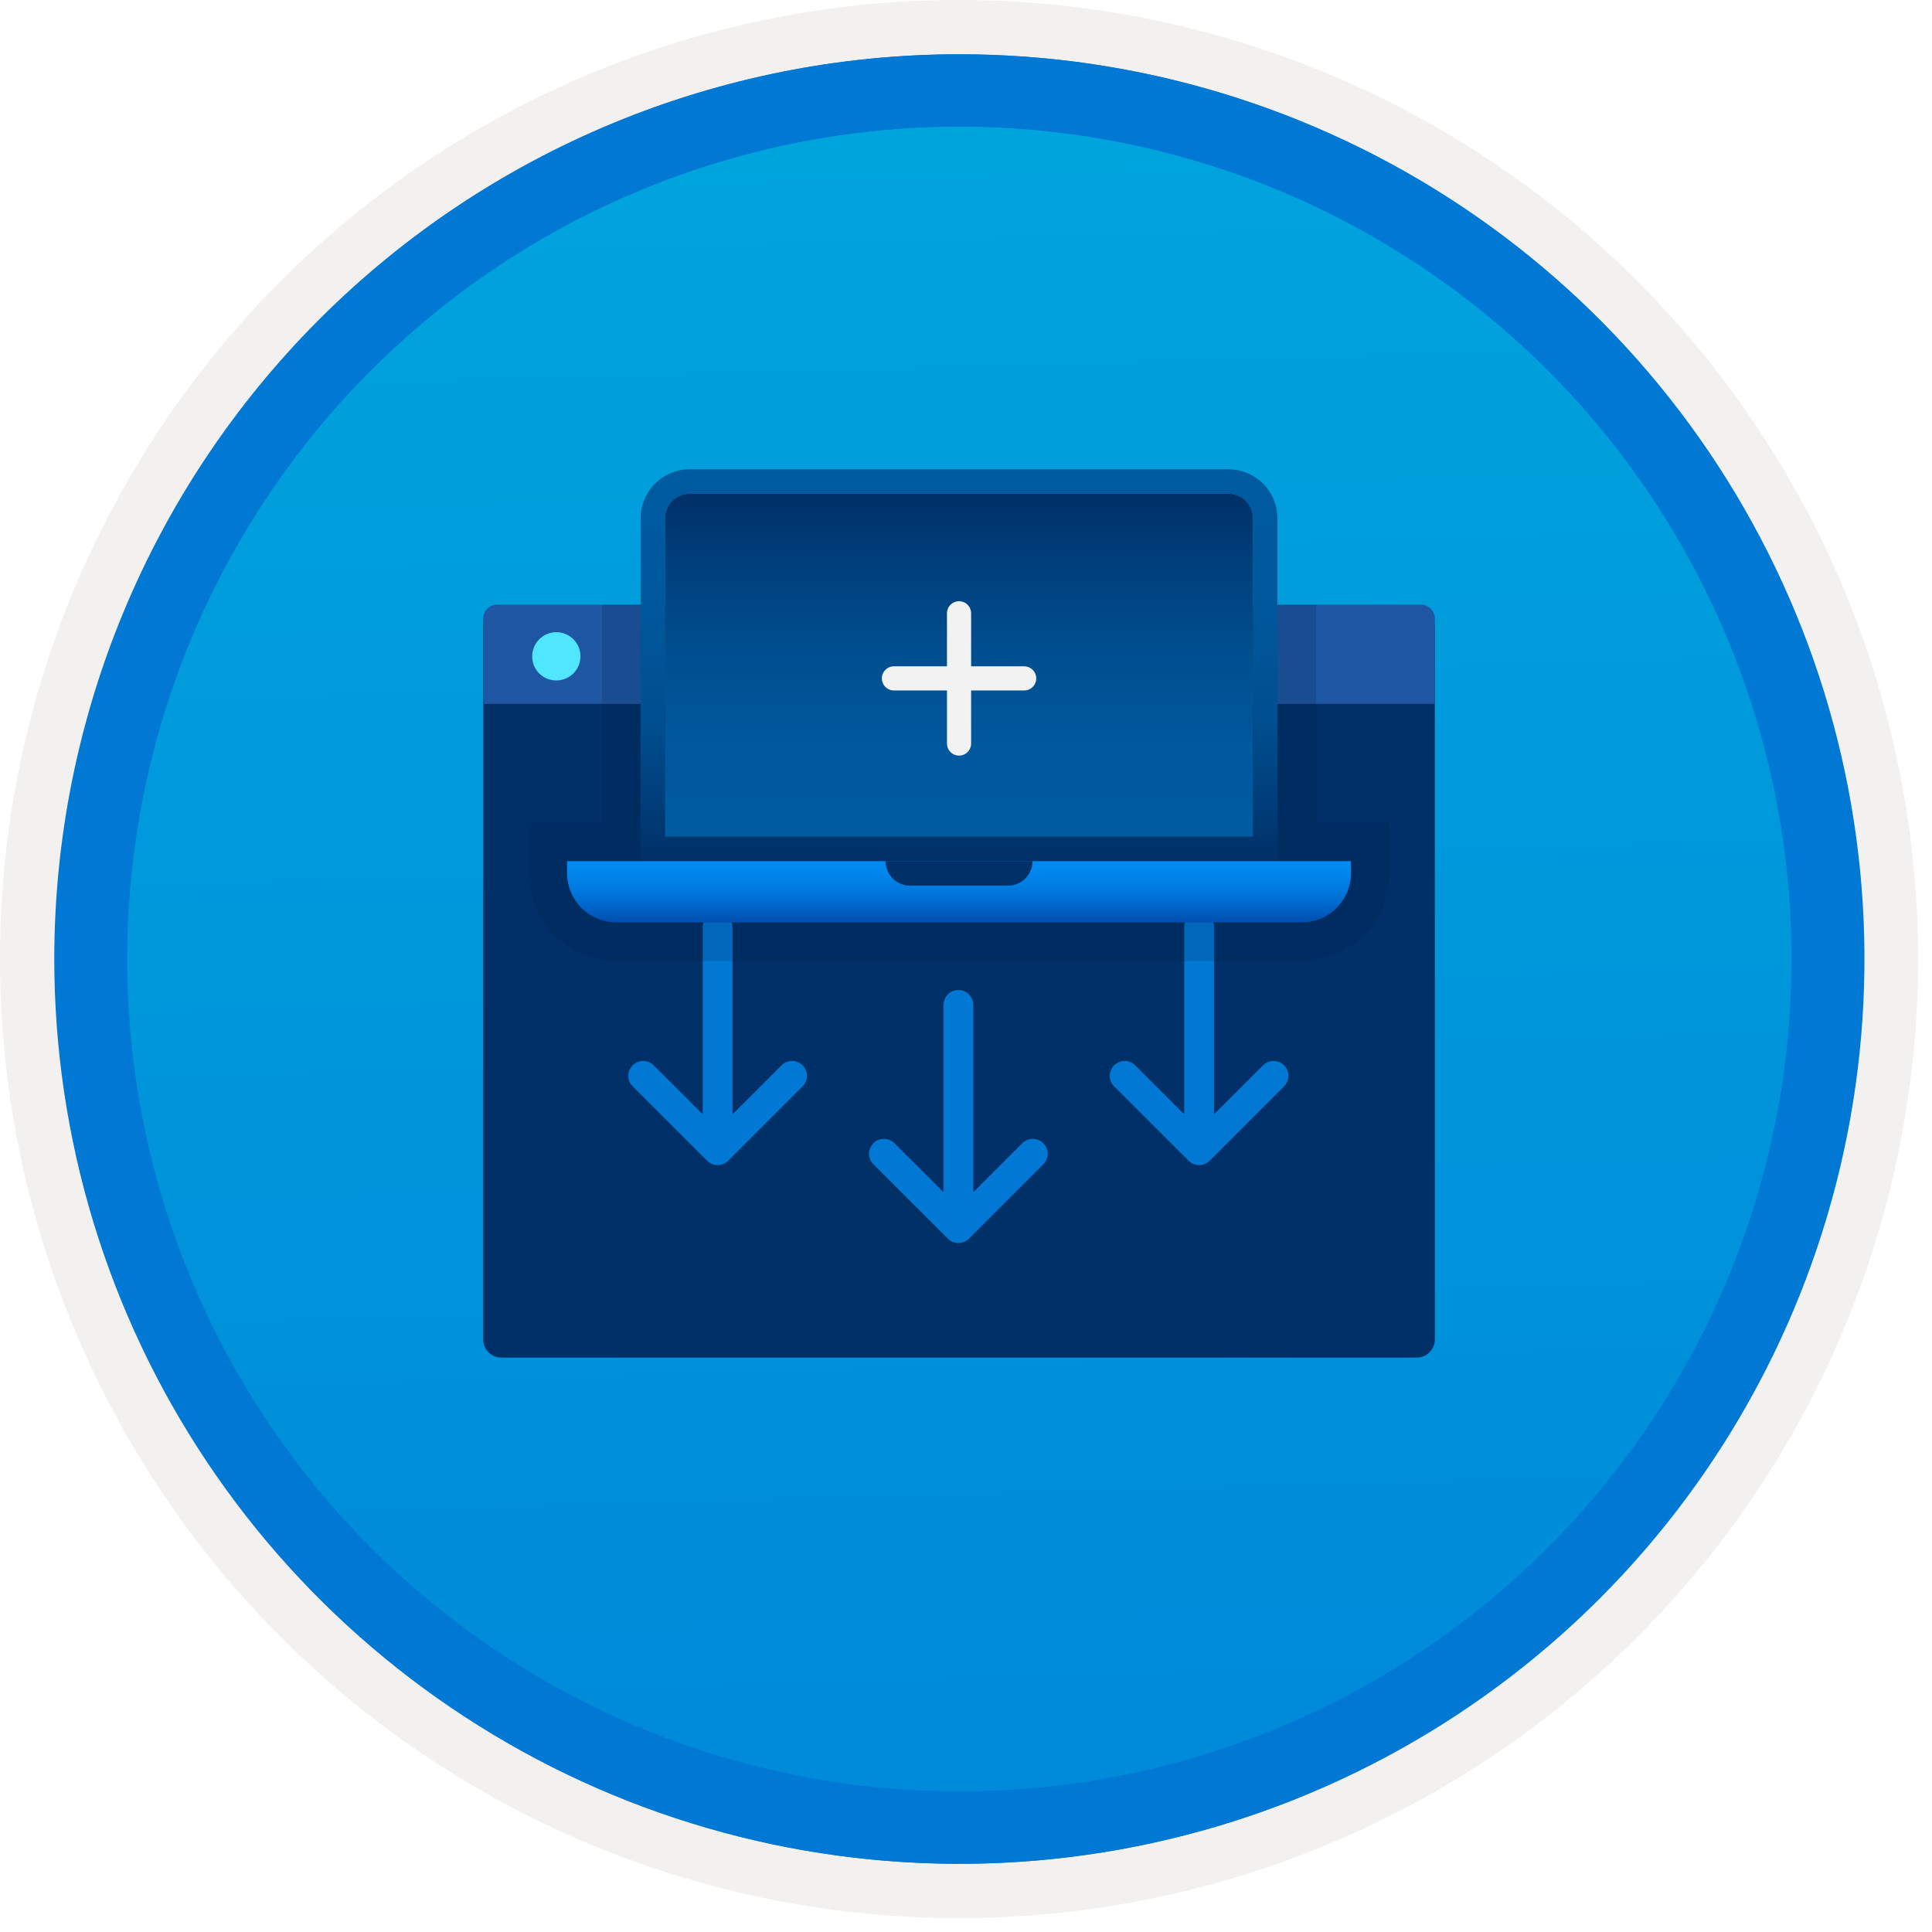 <svg width="100" height="100" viewBox="0 0 100 100" fill="none" xmlns="http://www.w3.org/2000/svg">
<g clip-path="url(#clip0_970_831)">
<path d="M49.64 96.45C40.382 96.45 31.332 93.705 23.634 88.561C15.936 83.418 9.936 76.107 6.393 67.553C2.85 59 1.923 49.588 3.73 40.508C5.536 31.428 9.994 23.087 16.54 16.54C23.087 9.994 31.428 5.536 40.508 3.729C49.588 1.923 59 2.85 67.553 6.393C76.107 9.936 83.418 15.936 88.561 23.634C93.705 31.332 96.45 40.382 96.45 49.64C96.451 55.787 95.24 61.874 92.888 67.554C90.535 73.233 87.088 78.394 82.741 82.741C78.394 87.087 73.234 90.535 67.554 92.888C61.875 95.24 55.787 96.45 49.64 96.45V96.45Z" fill="url(#paint0_linear_970_831)"/>
<path fill-rule="evenodd" clip-rule="evenodd" d="M95.54 49.64C95.54 58.718 92.848 67.593 87.805 75.141C82.761 82.689 75.592 88.572 67.205 92.046C58.818 95.52 49.589 96.429 40.685 94.658C31.782 92.887 23.603 88.515 17.184 82.096C10.765 75.677 6.393 67.498 4.622 58.595C2.851 49.691 3.76 40.462 7.234 32.075C10.708 23.688 16.591 16.519 24.139 11.476C31.688 6.432 40.562 3.74 49.64 3.74C55.668 3.74 61.636 4.927 67.205 7.234C72.774 9.541 77.834 12.921 82.096 17.184C86.359 21.446 89.739 26.506 92.046 32.075C94.353 37.644 95.54 43.612 95.54 49.64V49.64ZM49.64 3.62732e-07C59.458 3.62732e-07 69.055 2.911 77.219 8.366C85.382 13.82 91.744 21.573 95.501 30.644C99.258 39.714 100.242 49.695 98.326 59.324C96.411 68.954 91.683 77.799 84.741 84.741C77.799 91.683 68.954 96.411 59.324 98.326C49.695 100.242 39.714 99.258 30.644 95.501C21.573 91.744 13.82 85.382 8.366 77.219C2.911 69.055 3.62732e-07 59.458 3.62732e-07 49.64C-0.001 43.121 1.283 36.666 3.777 30.643C6.271 24.62 9.928 19.147 14.537 14.537C19.147 9.928 24.62 6.271 30.643 3.777C36.666 1.283 43.121 -0.001 49.64 3.62732e-07V3.62732e-07Z" fill="#F2F1F0"/>
<path fill-rule="evenodd" clip-rule="evenodd" d="M92.73 49.64C92.73 58.163 90.202 66.493 85.468 73.58C80.733 80.666 74.003 86.189 66.129 89.45C58.256 92.711 49.592 93.565 41.233 91.902C32.874 90.24 25.197 86.136 19.17 80.109C13.144 74.083 9.04 66.405 7.378 58.047C5.715 49.688 6.568 41.024 9.83 33.15C13.091 25.277 18.614 18.547 25.7 13.812C32.786 9.077 41.117 6.55 49.64 6.55C55.298 6.55 60.902 7.664 66.13 9.829C71.358 11.995 76.108 15.169 80.11 19.17C84.111 23.171 87.285 27.922 89.45 33.15C91.616 38.378 92.73 43.981 92.73 49.64V49.64ZM49.64 2.81C58.902 2.81 67.956 5.557 75.657 10.702C83.358 15.848 89.36 23.162 92.905 31.719C96.449 40.276 97.377 49.692 95.57 58.776C93.763 67.86 89.303 76.205 82.753 82.754C76.204 89.303 67.86 93.763 58.776 95.57C49.691 97.377 40.276 96.45 31.718 92.905C23.161 89.361 15.848 83.359 10.702 75.657C5.556 67.956 2.81 58.902 2.81 49.64C2.811 37.22 7.745 25.31 16.527 16.528C25.309 7.745 37.22 2.811 49.64 2.81V2.81Z" fill="#0078D4"/>
<path fill-rule="evenodd" clip-rule="evenodd" d="M92.764 49.64C92.764 58.163 90.237 66.493 85.502 73.58C80.767 80.666 74.037 86.189 66.164 89.45C58.29 92.711 49.626 93.565 41.267 91.902C32.909 90.24 25.231 86.136 19.204 80.109C13.178 74.083 9.074 66.405 7.412 58.047C5.749 49.688 6.602 41.024 9.864 33.15C13.125 25.277 18.648 18.547 25.734 13.812C32.82 9.077 41.151 6.55 49.674 6.55C55.333 6.55 60.936 7.664 66.164 9.829C71.392 11.995 76.142 15.169 80.144 19.17C84.145 23.171 87.319 27.922 89.484 33.15C91.65 38.378 92.764 43.981 92.764 49.64V49.64ZM49.674 2.81C58.936 2.81 67.99 5.557 75.691 10.702C83.392 15.848 89.395 23.162 92.939 31.719C96.484 40.276 97.411 49.692 95.604 58.776C93.797 67.86 89.337 76.205 82.788 82.754C76.238 89.303 67.894 93.763 58.81 95.57C49.726 97.377 40.31 96.45 31.753 92.905C23.196 89.361 15.882 83.359 10.736 75.657C5.59 67.956 2.844 58.902 2.844 49.64C2.845 37.22 7.779 25.31 16.561 16.528C25.343 7.745 37.254 2.811 49.674 2.81V2.81Z" fill="#0078D4"/>
<path d="M25.95 70.269H73.329C73.578 70.268 73.817 70.169 73.993 69.993C74.169 69.817 74.268 69.578 74.269 69.329V32.339H25.011V69.329C25.011 69.578 25.11 69.817 25.287 69.993C25.462 70.169 25.701 70.268 25.95 70.269V70.269Z" fill="#003067"/>
<path d="M25.011 36.433H74.269V32.018C74.269 31.923 74.251 31.829 74.214 31.742C74.178 31.654 74.125 31.575 74.058 31.508C73.991 31.441 73.912 31.388 73.824 31.352C73.737 31.316 73.643 31.297 73.549 31.298H25.731C25.636 31.297 25.542 31.316 25.455 31.352C25.367 31.388 25.288 31.441 25.221 31.508C25.154 31.575 25.101 31.654 25.065 31.742C25.029 31.829 25.01 31.923 25.011 32.018V36.433Z" fill="#1F56A3"/>
<path d="M28.8 35.22C29.047 35.219 29.288 35.145 29.493 35.007C29.698 34.869 29.857 34.674 29.951 34.445C30.045 34.217 30.069 33.966 30.02 33.724C29.971 33.481 29.851 33.259 29.676 33.085C29.501 32.911 29.278 32.793 29.036 32.745C28.793 32.698 28.542 32.724 28.314 32.819C28.087 32.914 27.892 33.075 27.755 33.281C27.619 33.486 27.546 33.728 27.547 33.975C27.546 34.139 27.577 34.303 27.64 34.455C27.703 34.607 27.795 34.745 27.912 34.861C28.028 34.977 28.167 35.068 28.319 35.13C28.472 35.191 28.635 35.222 28.8 35.22V35.22Z" fill="#50E6FF"/>
<path d="M53.931 59.11L54.003 59.174C54.136 59.306 54.216 59.483 54.227 59.67C54.239 59.858 54.182 60.043 54.067 60.191L54.003 60.264L50.153 64.114C50.02 64.246 49.843 64.326 49.656 64.338C49.469 64.349 49.284 64.293 49.136 64.178L49.063 64.114L45.208 60.264C45.069 60.125 44.989 59.939 44.982 59.743C44.976 59.547 45.045 59.357 45.174 59.209C45.304 59.062 45.484 58.97 45.679 58.952C45.874 58.933 46.069 58.989 46.224 59.109L46.297 59.173L48.835 61.707L48.835 52.013C48.835 51.825 48.905 51.642 49.03 51.501C49.156 51.36 49.328 51.27 49.516 51.248L49.606 51.243C49.795 51.243 49.977 51.312 50.118 51.438C50.259 51.563 50.349 51.736 50.371 51.923L50.376 52.013L50.377 61.71L52.914 59.174C53.046 59.041 53.223 58.961 53.41 58.95C53.597 58.938 53.782 58.995 53.931 59.11L54.003 59.174L53.931 59.11Z" fill="#0078D4"/>
<path d="M41.471 55.076L41.543 55.14C41.676 55.273 41.755 55.45 41.767 55.637C41.779 55.824 41.722 56.009 41.607 56.157L41.543 56.23L37.692 60.08C37.56 60.213 37.383 60.292 37.196 60.304C37.009 60.316 36.824 60.259 36.676 60.144L36.603 60.08L32.748 56.23C32.609 56.092 32.528 55.906 32.522 55.71C32.516 55.514 32.584 55.323 32.714 55.176C32.843 55.029 33.024 54.937 33.219 54.918C33.414 54.9 33.609 54.956 33.764 55.076L33.837 55.14L36.375 57.674L36.375 47.98C36.375 47.791 36.444 47.609 36.57 47.468C36.695 47.327 36.868 47.236 37.056 47.215L37.146 47.209C37.334 47.209 37.517 47.279 37.658 47.404C37.799 47.53 37.889 47.702 37.911 47.89L37.916 47.98L37.916 57.676L40.453 55.14C40.586 55.008 40.763 54.928 40.95 54.916C41.137 54.904 41.322 54.961 41.471 55.076L41.543 55.14L41.471 55.076Z" fill="#0078D4"/>
<path d="M66.391 55.076L66.463 55.14C66.596 55.273 66.676 55.45 66.688 55.637C66.699 55.824 66.642 56.009 66.527 56.157L66.463 56.23L62.612 60.08C62.48 60.213 62.303 60.292 62.116 60.304C61.929 60.316 61.744 60.259 61.596 60.144L61.523 60.08L57.668 56.23C57.529 56.092 57.449 55.906 57.442 55.71C57.436 55.514 57.505 55.323 57.634 55.176C57.764 55.029 57.944 54.937 58.139 54.918C58.334 54.9 58.529 54.956 58.684 55.076L58.757 55.14L61.295 57.674L61.295 47.98C61.295 47.791 61.365 47.609 61.49 47.468C61.616 47.327 61.788 47.236 61.976 47.215L62.066 47.209C62.255 47.209 62.437 47.279 62.578 47.404C62.719 47.53 62.809 47.702 62.831 47.89L62.836 47.98L62.836 57.676L65.374 55.14C65.506 55.008 65.683 54.928 65.87 54.916C66.057 54.904 66.243 54.961 66.391 55.076L66.463 55.14L66.391 55.076Z" fill="#0078D4"/>
<path opacity="0.2" fill-rule="evenodd" clip-rule="evenodd" d="M68.122 31.298H31.158V42.573H27.354V45.207C27.355 46.41 27.834 47.562 28.684 48.413C29.535 49.263 30.688 49.741 31.89 49.743H67.389C68.592 49.741 69.745 49.263 70.595 48.413C71.445 47.562 71.924 46.41 71.925 45.207V42.573H68.122V31.298Z" fill="#00244D"/>
<path d="M35.693 24.288C35.022 24.29 34.378 24.558 33.903 25.033C33.428 25.508 33.16 26.152 33.158 26.823V44.573H66.121V26.823C66.119 26.152 65.852 25.508 65.376 25.033C64.901 24.558 64.257 24.29 63.586 24.288H35.693ZM63.586 25.556C63.922 25.556 64.244 25.69 64.482 25.927C64.719 26.165 64.853 26.487 64.853 26.823V43.305H34.425V26.823C34.426 26.487 34.56 26.165 34.797 25.927C35.035 25.69 35.357 25.556 35.693 25.556H63.586Z" fill="url(#paint1_linear_970_831)"/>
<path d="M34.425 26.823C34.426 26.487 34.56 26.165 34.797 25.927C35.035 25.69 35.357 25.556 35.693 25.556H63.586C63.922 25.556 64.244 25.69 64.482 25.927C64.719 26.165 64.853 26.487 64.853 26.823V43.305H34.425V26.823Z" fill="url(#paint2_linear_970_831)"/>
<path d="M29.354 44.573V45.207C29.356 45.879 29.624 46.523 30.099 46.998C30.574 47.473 31.218 47.741 31.89 47.743H67.389C68.061 47.741 68.705 47.473 69.18 46.998C69.655 46.523 69.923 45.879 69.925 45.207V44.573H29.354Z" fill="url(#paint3_linear_970_831)"/>
<path fill-rule="evenodd" clip-rule="evenodd" d="M47.104 45.841H52.175C52.512 45.841 52.834 45.707 53.072 45.469C53.309 45.232 53.443 44.909 53.443 44.573H45.836C45.836 44.909 45.97 45.232 46.208 45.47C46.445 45.707 46.768 45.841 47.104 45.841V45.841Z" fill="#003067"/>
<path d="M49.64 31.743V38.485" stroke="#F2F2F2" stroke-width="1.25" stroke-miterlimit="10" stroke-linecap="round"/>
<path d="M46.269 35.114H53.011" stroke="#F2F2F2" stroke-width="1.25" stroke-miterlimit="10" stroke-linecap="round"/>
</g>
<defs>
<linearGradient id="paint0_linear_970_831" x1="47.87" y1="-15.153" x2="51.852" y2="130.615" gradientUnits="userSpaceOnUse">
<stop stop-color="#00ABDE"/>
<stop offset="1" stop-color="#007ED8"/>
</linearGradient>
<linearGradient id="paint1_linear_970_831" x1="49.639" y1="44.573" x2="49.639" y2="24.252" gradientUnits="userSpaceOnUse">
<stop stop-color="#003067"/>
<stop offset="0.165" stop-color="#003F7C"/>
<stop offset="0.362" stop-color="#004F90"/>
<stop offset="0.681" stop-color="#00589D"/>
<stop offset="1" stop-color="#005BA1"/>
</linearGradient>
<linearGradient id="paint2_linear_970_831" x1="49.639" y1="43.305" x2="49.639" y2="25.524" gradientUnits="userSpaceOnUse">
<stop stop-color="#005BA1"/>
<stop offset="0.26" stop-color="#00589D"/>
<stop offset="0.53" stop-color="#004F90"/>
<stop offset="0.8" stop-color="#003F7C"/>
<stop offset="1" stop-color="#003067"/>
</linearGradient>
<linearGradient id="paint3_linear_970_831" x1="49.639" y1="47.743" x2="49.639" y2="44.573" gradientUnits="userSpaceOnUse">
<stop stop-color="#004DAE"/>
<stop offset="0.21" stop-color="#0061C4"/>
<stop offset="0.51" stop-color="#0078DD"/>
<stop offset="0.78" stop-color="#0086EC"/>
<stop offset="1" stop-color="#008BF1"/>
</linearGradient>
<clipPath id="clip0_970_831">
<rect width="99.28" height="99.28" fill="white"/>
</clipPath>
</defs>
</svg>

